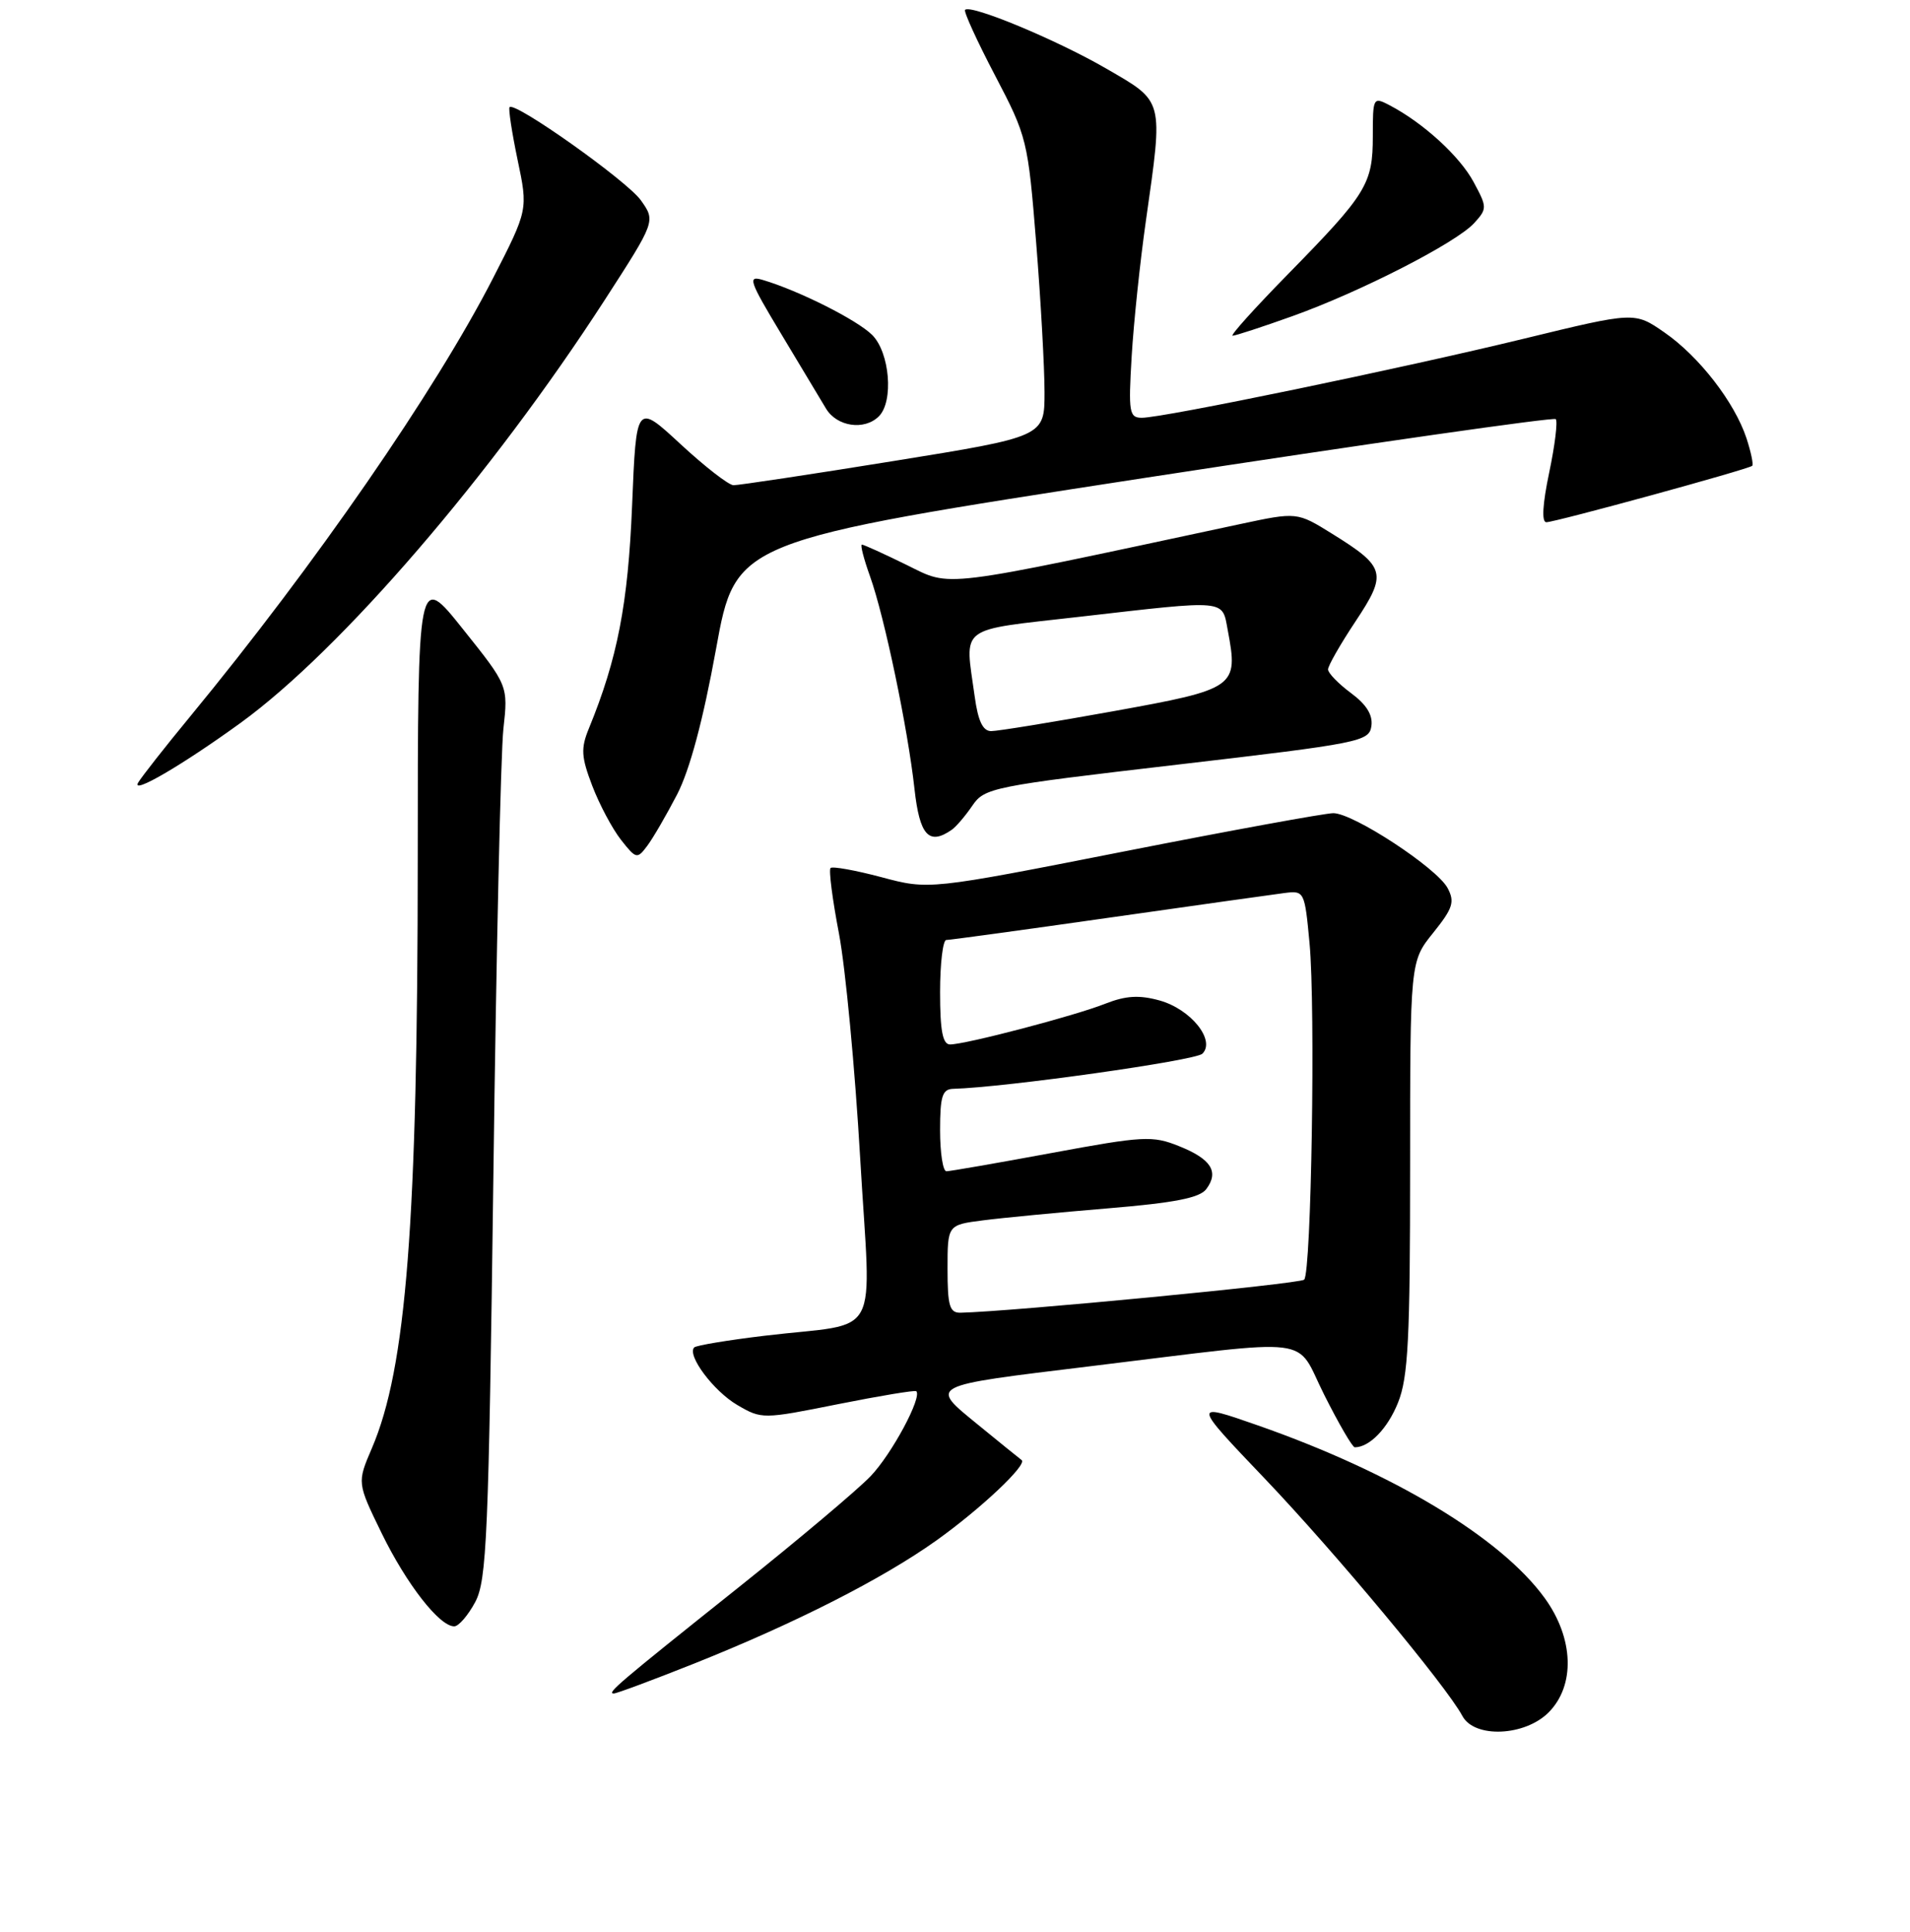 <?xml version="1.0" encoding="UTF-8" standalone="no"?>
<!DOCTYPE svg PUBLIC "-//W3C//DTD SVG 1.1//EN" "http://www.w3.org/Graphics/SVG/1.1/DTD/svg11.dtd" >
<svg xmlns="http://www.w3.org/2000/svg" xmlns:xlink="http://www.w3.org/1999/xlink" version="1.1" viewBox="0 0 256 259">
 <g >
 <path fill="currentColor"
d=" M 207.55 229.55 C 211.16 225.93 210.95 219.61 207.04 214.21 C 201.17 206.11 186.74 197.42 168.64 191.08 C 159.77 187.98 159.77 187.98 169.56 198.24 C 179.02 208.17 193.85 225.98 196.01 230.02 C 197.62 233.02 204.35 232.74 207.55 229.55 Z  M 93.01 223.00 C 106.57 217.59 118.26 211.65 125.50 206.49 C 131.46 202.24 137.75 196.30 136.93 195.71 C 136.69 195.54 134.09 193.43 131.14 191.02 C 124.52 185.60 124.11 185.82 146.18 183.13 C 176.98 179.39 173.45 178.95 177.50 186.99 C 179.44 190.85 181.27 194.00 181.58 194.00 C 183.55 194.00 185.99 191.49 187.38 188.01 C 188.74 184.62 189.00 179.48 189.00 156.42 C 189.00 128.88 189.00 128.88 192.09 125.04 C 194.74 121.74 195.01 120.89 194.02 119.03 C 192.57 116.33 181.39 109.00 178.71 109.00 C 177.62 109.00 164.97 111.31 150.61 114.14 C 124.50 119.28 124.50 119.28 118.14 117.58 C 114.64 116.65 111.57 116.10 111.32 116.35 C 111.06 116.60 111.57 120.56 112.45 125.15 C 113.32 129.74 114.60 143.27 115.29 155.22 C 116.74 180.23 118.39 177.14 102.53 179.04 C 97.59 179.63 93.33 180.34 93.05 180.61 C 92.03 181.64 95.64 186.47 98.82 188.33 C 102.09 190.24 102.23 190.24 112.31 188.22 C 117.92 187.10 122.64 186.32 122.81 186.48 C 123.62 187.28 119.54 194.88 116.70 197.86 C 114.94 199.70 106.97 206.41 99.00 212.77 C 82.90 225.61 81.26 227.00 82.27 227.00 C 82.65 227.00 87.48 225.20 93.01 223.00 Z  M 63.69 214.75 C 65.25 211.83 65.49 206.02 66.13 157.50 C 66.51 127.80 67.12 100.89 67.47 97.71 C 68.11 91.91 68.11 91.91 62.05 84.33 C 56.00 76.74 56.00 76.74 55.99 115.12 C 55.98 163.83 54.46 183.38 49.84 194.13 C 47.86 198.75 47.86 198.75 51.15 205.51 C 54.48 212.33 58.89 218.00 60.88 218.00 C 61.47 218.00 62.73 216.54 63.69 214.75 Z  M 90.75 106.50 C 92.45 103.21 94.24 96.53 95.97 87.00 C 98.60 72.50 98.60 72.50 153.30 64.08 C 183.39 59.46 208.23 55.90 208.52 56.18 C 208.80 56.47 208.41 59.69 207.64 63.35 C 206.75 67.59 206.61 70.00 207.26 70.00 C 208.43 70.00 234.33 62.91 234.85 62.44 C 235.04 62.27 234.69 60.60 234.08 58.73 C 232.48 53.91 227.73 47.77 223.07 44.55 C 219.09 41.79 219.09 41.79 204.29 45.39 C 187.81 49.40 155.93 56.00 153.05 56.00 C 151.35 56.00 151.23 55.30 151.68 47.75 C 151.95 43.21 152.81 35.03 153.59 29.57 C 155.92 13.15 156.07 13.71 148.25 9.18 C 141.62 5.34 130.11 0.55 129.35 1.32 C 129.14 1.53 130.94 5.48 133.36 10.10 C 137.66 18.31 137.78 18.82 138.88 32.55 C 139.50 40.28 140.00 49.29 140.00 52.57 C 140.00 58.53 140.00 58.53 119.75 61.80 C 108.61 63.60 98.96 65.05 98.31 65.04 C 97.65 65.02 94.45 62.53 91.20 59.52 C 85.28 54.04 85.28 54.04 84.72 67.77 C 84.18 80.96 82.76 88.30 78.93 97.64 C 77.83 100.32 77.90 101.45 79.38 105.33 C 80.34 107.84 82.07 111.09 83.23 112.57 C 85.26 115.15 85.40 115.18 86.75 113.38 C 87.53 112.34 89.32 109.25 90.75 106.50 Z  M 127.56 111.23 C 128.14 110.83 129.38 109.38 130.32 108.00 C 131.96 105.59 132.99 105.39 157.76 102.50 C 182.35 99.63 183.51 99.40 183.81 97.32 C 184.02 95.84 183.15 94.43 181.06 92.89 C 179.38 91.64 178.00 90.22 178.00 89.73 C 178.00 89.24 179.65 86.35 181.67 83.31 C 185.96 76.85 185.73 76.01 178.57 71.56 C 173.84 68.62 173.84 68.62 166.17 70.26 C 125.39 78.99 127.62 78.72 121.53 75.73 C 118.47 74.23 115.76 73.00 115.52 73.00 C 115.28 73.00 115.77 74.91 116.61 77.25 C 118.55 82.67 121.68 97.65 122.57 105.75 C 123.26 111.99 124.50 113.36 127.56 111.23 Z  M 32.27 96.88 C 45.70 87.12 65.87 63.69 81.04 40.23 C 87.88 29.64 87.88 29.64 85.89 26.84 C 84.04 24.25 69.05 13.61 68.30 14.36 C 68.12 14.55 68.60 17.72 69.37 21.41 C 70.78 28.11 70.78 28.11 66.07 37.31 C 58.33 52.40 42.23 75.70 25.52 96.00 C 22.12 100.12 18.98 104.13 18.52 104.90 C 17.52 106.60 24.44 102.56 32.27 96.88 Z  M 117.80 55.80 C 119.80 53.80 119.26 47.26 116.90 44.90 C 114.89 42.89 107.04 38.94 102.22 37.52 C 100.17 36.91 100.42 37.64 104.65 44.67 C 107.23 48.98 109.96 53.51 110.70 54.75 C 112.16 57.20 115.86 57.74 117.80 55.80 Z  M 173.19 42.39 C 182.32 39.13 195.21 32.53 197.60 29.89 C 199.34 27.97 199.33 27.77 197.50 24.38 C 195.65 20.94 190.76 16.47 186.25 14.11 C 184.05 12.96 184.00 13.05 184.00 18.24 C 184.00 24.66 183.20 25.97 172.63 36.75 C 168.18 41.29 164.84 45.00 165.21 45.00 C 165.58 45.00 169.17 43.83 173.19 42.39 Z  M 127.00 170.09 C 127.00 164.19 127.00 164.19 131.75 163.58 C 134.36 163.24 141.90 162.52 148.50 161.97 C 157.42 161.23 160.80 160.57 161.68 159.39 C 163.42 157.06 162.33 155.35 158.02 153.63 C 154.47 152.20 153.25 152.27 140.94 154.55 C 133.65 155.90 127.31 157.00 126.85 157.00 C 126.38 157.00 126.00 154.53 126.00 151.50 C 126.00 146.95 126.30 145.99 127.75 145.95 C 134.80 145.75 160.24 142.16 161.16 141.24 C 162.96 139.44 159.60 135.26 155.40 134.10 C 152.68 133.35 150.89 133.46 148.14 134.54 C 144.07 136.16 129.41 140.00 127.34 140.00 C 126.35 140.00 126.00 138.18 126.00 133.00 C 126.00 129.15 126.38 126.00 126.83 126.00 C 127.29 126.00 137.08 124.66 148.58 123.02 C 160.09 121.38 170.71 119.89 172.18 119.70 C 174.82 119.37 174.87 119.48 175.52 126.43 C 176.33 135.13 175.76 170.58 174.80 171.53 C 174.24 172.09 135.55 175.81 128.75 175.96 C 127.28 175.99 127.00 175.07 127.00 170.09 Z  M 130.64 93.36 C 129.31 83.70 128.17 84.57 144.75 82.67 C 164.64 80.39 163.78 80.31 164.56 84.49 C 166.00 92.13 165.67 92.36 149.24 95.33 C 141.10 96.80 133.72 98.00 132.85 98.00 C 131.73 98.00 131.09 96.65 130.64 93.36 Z "/>
</g>
</svg>